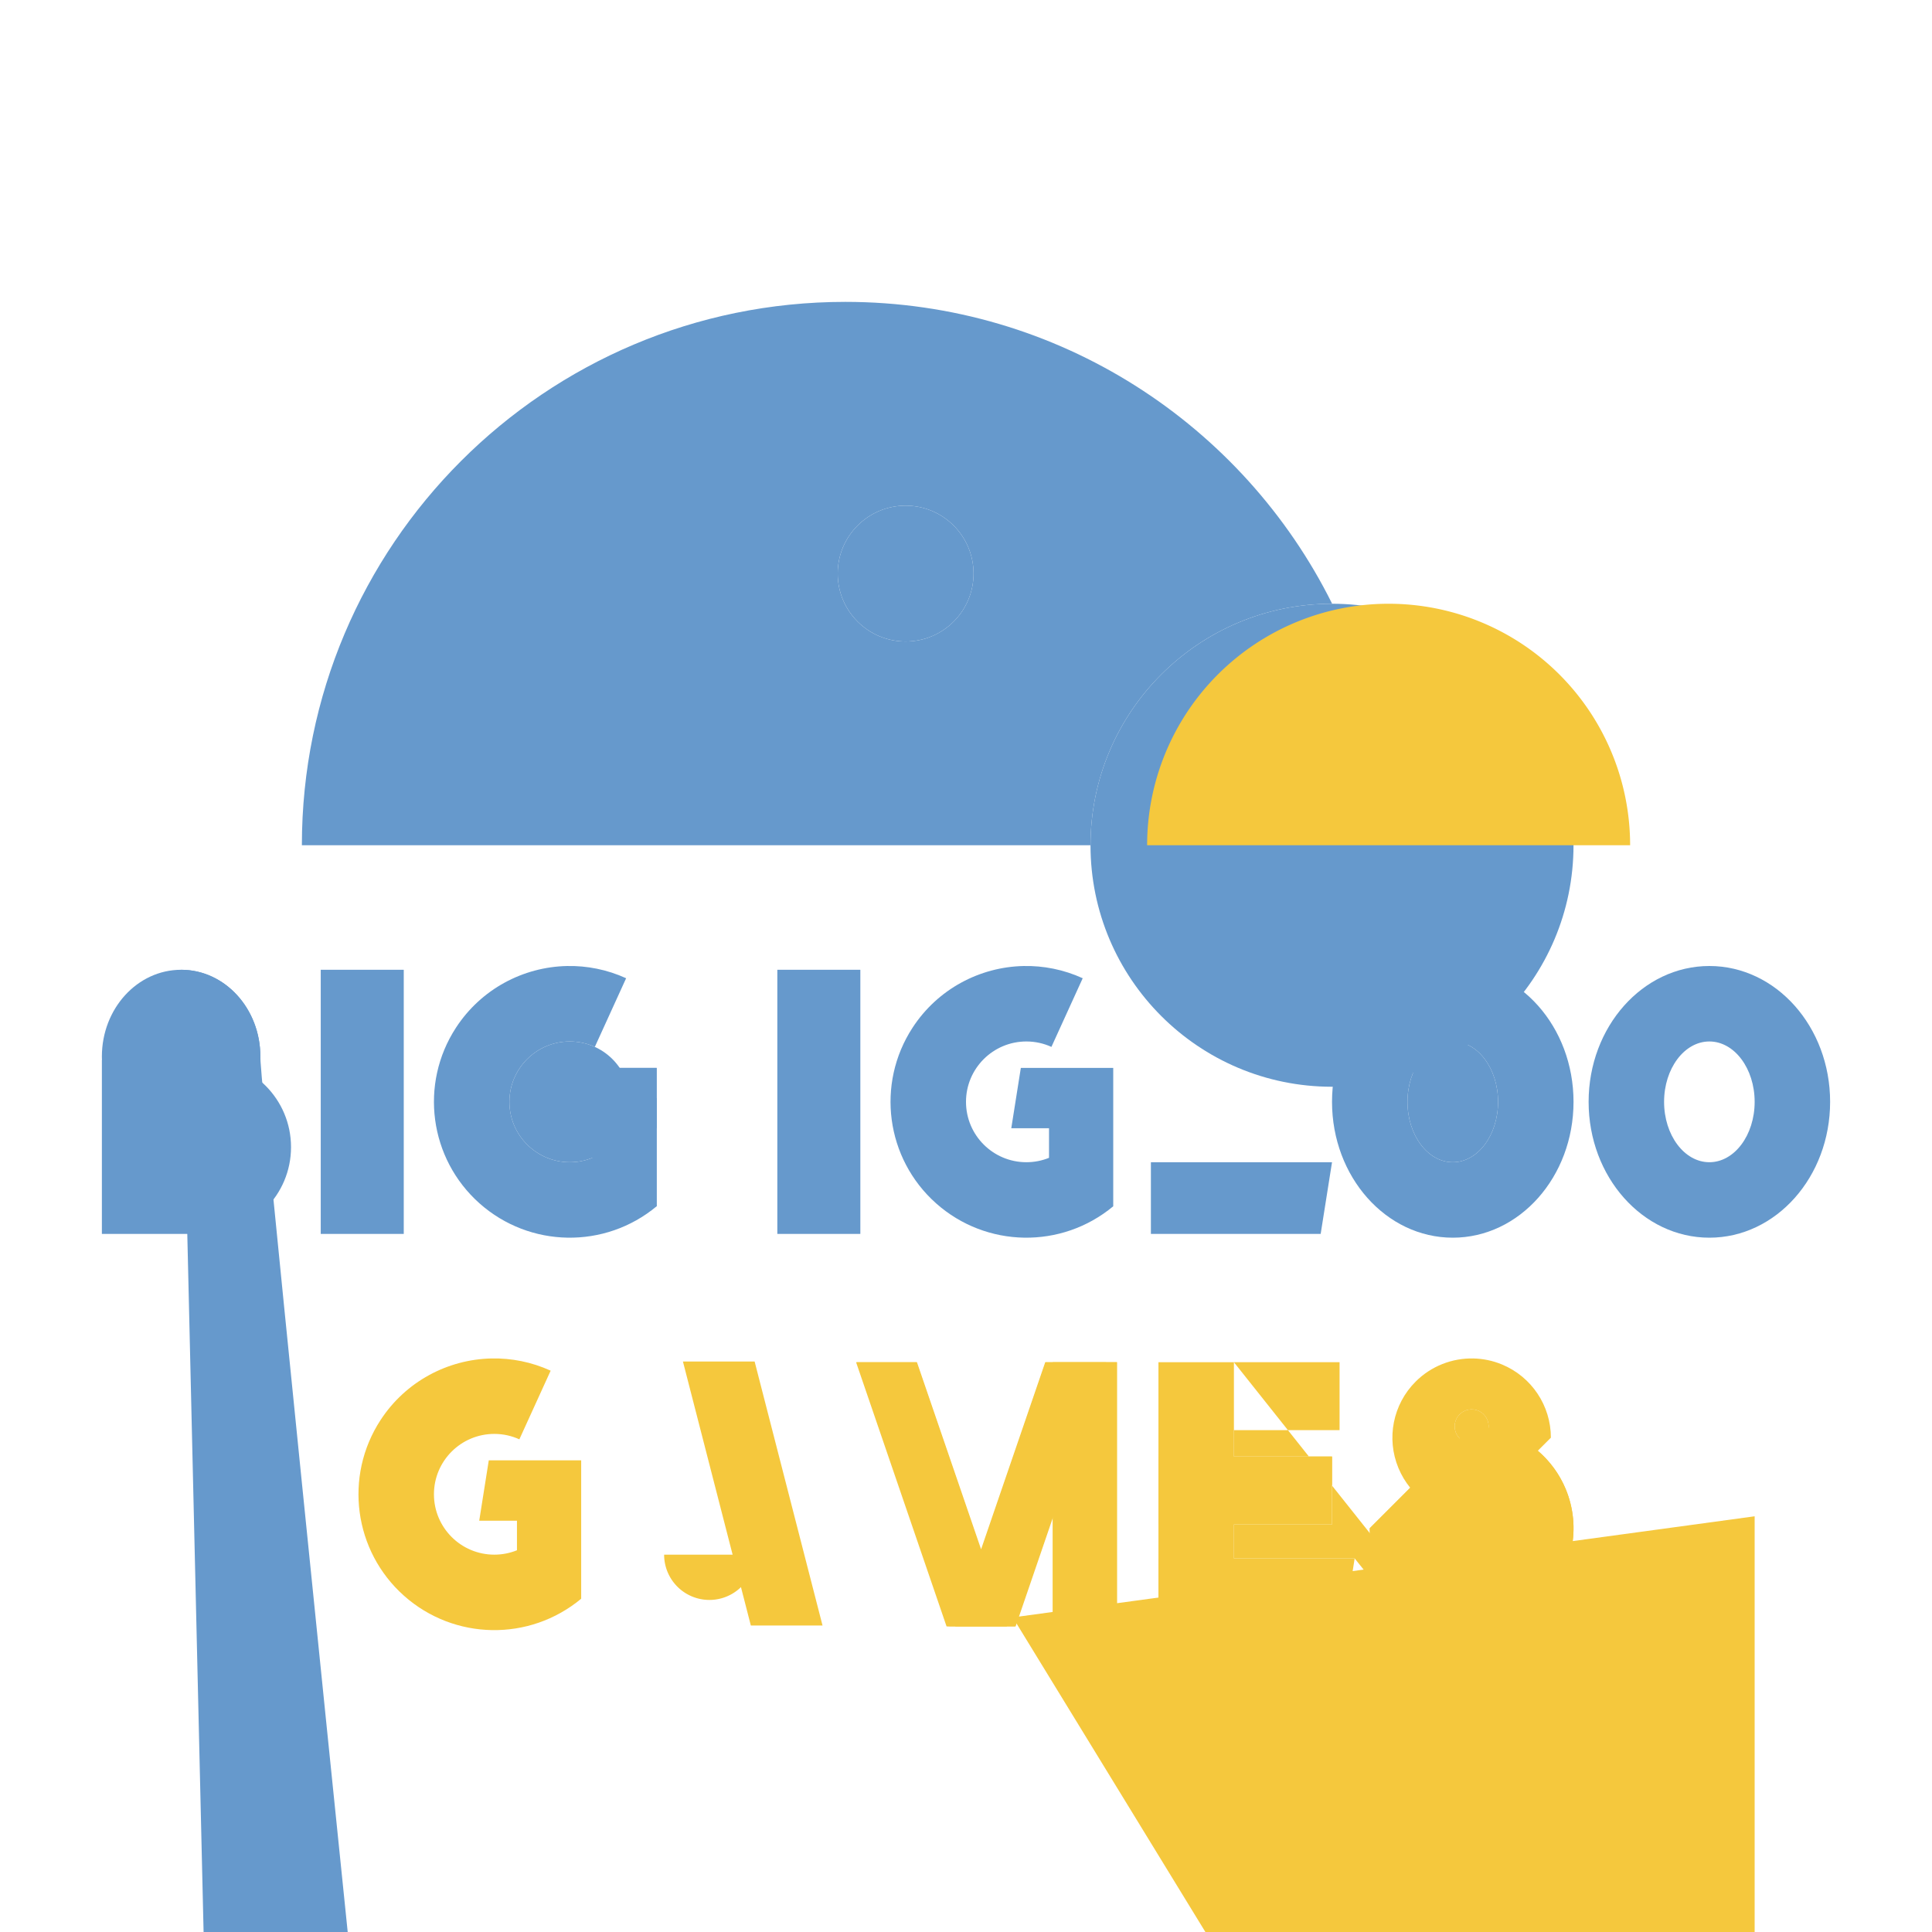 <?xml version="1.0" encoding="UTF-8" standalone="no"?>
<!-- Created with Inkscape (http://www.inkscape.org/) -->

<svg
   width="512"
   height="512"
   viewBox="0 0 512 512"
   version="1.1"
   id="svg518"
   sodipodi:docname="logo.svg"
   inkscape:version="1.3 (0e150ed6c4, 2023-07-21)"
   xmlns:inkscape="http://www.inkscape.org/namespaces/inkscape"
   xmlns:sodipodi="http://sodipodi.sourceforge.net/DTD/sodipodi-0.dtd"
   xmlns:xlink="http://www.w3.org/1999/xlink"
   xmlns="http://www.w3.org/2000/svg"
   xmlns:svg="http://www.w3.org/2000/svg">
  <sodipodi:namedview
     id="namedview520"
     pagecolor="#ffffff"
     bordercolor="#666666"
     borderopacity="1.0"
     inkscape:showpageshadow="2"
     inkscape:pageopacity="0.0"
     inkscape:pagecheckerboard="false"
     inkscape:deskcolor="#d1d1d1"
     inkscape:document-units="px"
     showgrid="false"
     showguides="true"
     inkscape:zoom="1"
     inkscape:cx="255.5"
     inkscape:cy="255.5"
     inkscape:window-width="1920"
     inkscape:window-height="1017"
     inkscape:window-x="-8"
     inkscape:window-y="-8"
     inkscape:window-maximized="1"
     inkscape:current-layer="svg518">
    <inkscape:grid
       type="xygrid"
       id="grid1949"
       empspacing="4"
       originx="0"
       originy="0"
       spacingy="1"
       spacingx="1"
       units="px"
       visible="false" />
  </sodipodi:namedview>
  <defs
     id="defs515">
    <inkscape:path-effect
       effect="bool_op"
       operand-path="#path80668"
       id="path-effect2"
       is_visible="true"
       lpeversion="1.2"
       operation="diff"
       swap-operands="false"
       filltype-this="from-curve"
       filter=""
       filltype-operand="from-curve" />
    <inkscape:path-effect
       effect="bool_op"
       operand-path="#path80666"
       id="path-effect1"
       is_visible="true"
       lpeversion="1.2"
       operation="union"
       swap-operands="false"
       filltype-this="from-curve"
       filter=""
       filltype-operand="from-curve" />
    <inkscape:path-effect
       effect="bool_op"
       operand-path="#rect491"
       id="path-effect24"
       is_visible="true"
       lpeversion="1.2"
       operation="union"
       swap-operands="false"
       filltype-this="from-curve"
       filter=""
       filltype-operand="from-curve" />
    <inkscape:path-effect
       effect="bool_op"
       operand-path="#path489"
       id="path-effect23"
       is_visible="true"
       lpeversion="1.2"
       operation="union"
       swap-operands="false"
       filltype-this="from-curve"
       filter=""
       filltype-operand="from-curve" />
    <inkscape:path-effect
       effect="bool_op"
       operand-path="#rect485"
       id="path-effect22"
       is_visible="true"
       lpeversion="1.2"
       operation="union"
       swap-operands="false"
       filltype-this="from-curve"
       filter=""
       filltype-operand="from-curve" />
    <inkscape:path-effect
       effect="bool_op"
       operand-path="#rect65103"
       id="path-effect21"
       is_visible="true"
       lpeversion="1.2"
       operation="union"
       swap-operands="false"
       filltype-this="from-curve"
       filter=""
       filltype-operand="from-curve" />
    <inkscape:path-effect
       effect="bool_op"
       operand-path="#rect65101"
       id="path-effect20"
       is_visible="true"
       lpeversion="1.2"
       operation="union"
       swap-operands="false"
       filltype-this="from-curve"
       filter=""
       filltype-operand="from-curve" />
    <inkscape:path-effect
       effect="bool_op"
       operand-path="#rect65099"
       id="path-effect19"
       is_visible="true"
       lpeversion="1.2"
       operation="union"
       swap-operands="false"
       filltype-this="from-curve"
       filter=""
       filltype-operand="from-curve" />
    <inkscape:path-effect
       effect="bool_op"
       operand-path="#path47425"
       id="path-effect18"
       is_visible="true"
       lpeversion="1.2"
       operation="union"
       swap-operands="false"
       filltype-this="from-curve"
       filter=""
       filltype-operand="from-curve" />
    <inkscape:path-effect
       effect="bool_op"
       operand-path="#rect47423"
       id="path-effect17"
       is_visible="true"
       lpeversion="1.2"
       operation="union"
       swap-operands="false"
       filltype-this="from-curve"
       filter=""
       filltype-operand="from-curve" />
    <inkscape:path-effect
       effect="bool_op"
       operand-path="#ellipse2"
       id="path-effect16"
       is_visible="true"
       lpeversion="1.2"
       operation="diff"
       swap-operands="false"
       filltype-this="from-curve"
       filter=""
       filltype-operand="from-curve" />
    <inkscape:path-effect
       effect="bool_op"
       operand-path="#path5048"
       id="path-effect15"
       is_visible="true"
       lpeversion="1.2"
       operation="union"
       swap-operands="false"
       filltype-this="from-curve"
       filter=""
       filltype-operand="from-curve" />
    <inkscape:path-effect
       effect="bool_op"
       operand-path="#path3"
       id="path-effect14"
       is_visible="true"
       lpeversion="1.2"
       operation="union"
       swap-operands="false"
       filltype-this="from-curve"
       filter=""
       filltype-operand="from-curve" />
    <inkscape:path-effect
       effect="bool_op"
       operand-path="#rect2"
       id="path-effect13"
       is_visible="true"
       lpeversion="1.2"
       operation="union"
       swap-operands="false"
       filltype-this="from-curve"
       filter=""
       filltype-operand="from-curve" />
    <inkscape:path-effect
       effect="bool_op"
       operand-path="#circle2"
       id="path-effect12"
       is_visible="true"
       lpeversion="1.2"
       operation="diff"
       swap-operands="false"
       filltype-this="from-curve"
       filter=""
       filltype-operand="from-curve" />
    <inkscape:path-effect
       effect="bool_op"
       operand-path="#ellipse80761"
       id="path-effect11"
       is_visible="true"
       lpeversion="1.2"
       operation="diff"
       swap-operands="false"
       filltype-this="from-curve"
       filter=""
       filltype-operand="from-curve" />
    <inkscape:path-effect
       effect="bool_op"
       operand-path="#ellipse80755"
       id="path-effect10"
       is_visible="true"
       lpeversion="1.2"
       operation="union"
       swap-operands="false"
       filltype-this="from-curve"
       filter=""
       filltype-operand="from-curve" />
    <inkscape:path-effect
       effect="bool_op"
       operand-path="#ellipse80753"
       id="path-effect9"
       is_visible="true"
       lpeversion="1.2"
       operation="union"
       swap-operands="false"
       filltype-this="from-curve"
       filter=""
       filltype-operand="from-curve" />
    <inkscape:path-effect
       effect="bool_op"
       operand-path="#rect80759"
       id="path-effect8"
       is_visible="true"
       lpeversion="1.2"
       operation="union"
       swap-operands="false"
       filltype-this="from-curve"
       filter=""
       filltype-operand="from-curve" />
    <inkscape:path-effect
       effect="bool_op"
       operand-path="#circle33739"
       id="path-effect7"
       is_visible="true"
       lpeversion="1.2"
       operation="diff"
       swap-operands="false"
       filltype-this="from-curve"
       filter=""
       filltype-operand="from-curve" />
    <filter
       id="selectable_hidder_filter"
       width="1"
       height="1"
       x="0"
       y="0"
       style="color-interpolation-filters:sRGB;"
       inkscape:label="LPE boolean visibility">
      <feComposite
         id="boolops_hidder_primitive"
         result="composite1"
         operator="arithmetic"
         in2="SourceGraphic"
         in="BackgroundImage" />
    </filter>
    <inkscape:path-effect
       effect="bool_op"
       operand-path="#circle33737"
       id="path-effect6"
       is_visible="true"
       lpeversion="1.2"
       operation="diff"
       swap-operands="false"
       filltype-this="from-curve"
       filter=""
       filltype-operand="from-curve" />
  </defs>
  <g
     style="fill:#6699cc"
     id="g1">
    <path
       style="fill-rule:evenodd"
       id="path33735"
       sodipodi:type="arc"
       sodipodi:cx="224.00002"
       sodipodi:cy="224"
       sodipodi:rx="144"
       sodipodi:ry="144"
       sodipodi:start="3.1415927"
       sodipodi:end="0"
       sodipodi:arc-type="chord"
       sodipodi:open="true"
       d="M 224,80 C 144.471,80 80,144.471 80,224 h 208.996 c 0,-35.346 28.654,-64 64,-64 0.012,0 0.023,-1e-5 0.035,0 C 329.468,112.585 280.539,80 224,80 Z m 16,54 c -9.941,0 -18,8.059 -18,18 0,9.941 8.059,18 18,18 9.941,0 18,-8.059 18,-18 0,-9.941 -8.059,-18 -18,-18 z"
       inkscape:path-effect="#path-effect6;#path-effect7" />
    <circle
       style="filter:url(#selectable_hidder_filter)"
       id="circle33737"
       cx="352.996"
       cy="224"
       r="64" />
    <circle
       style="filter:url(#selectable_hidder_filter)"
       id="circle33739"
       cx="240"
       cy="152"
       r="18" />
    <path
       style="fill-rule:evenodd"
       id="rect80757"
       width="21"
       height="46"
       x="27"
       y="257"
       inkscape:path-effect="#path-effect8;#path-effect9;#path-effect10;#path-effect11"
       sodipodi:type="rect"
       d="m 27,257 v 23 1 22 24 h 27.125 c 12.703,0 23,-10.297 23,-23 0,-7.353 -3.45,-13.899 -8.82,-18.109 C 68.758,284.011 69,282.036 69,280 69,267.297 59.598,257 48,257 Z m 21,14 c -2.761,0 -5,2.239 -5,5 0,2.761 2.239,5 5,5 2.761,0 5,-2.239 5,-5 0,-2.761 -2.239,-5 -5,-5 z" />
    <rect
       style="filter:url(#selectable_hidder_filter)"
       id="rect80759"
       width="27.125"
       height="46"
       x="27"
       y="281" />
    <ellipse
       style="filter:url(#selectable_hidder_filter)"
       id="ellipse80753"
       cx="48"
       cy="280"
       rx="21"
       ry="23" />
    <ellipse
       style="filter:url(#selectable_hidder_filter)"
       id="ellipse80755"
       cx="54.125"
       cy="304"
       rx="23"
       ry="23" />
    <ellipse
       style="filter:url(#selectable_hidder_filter)"
       id="ellipse80761"
       cx="48"
       cy="276"
       rx="5"
       ry="5" />
    <rect
       id="rect801"
       width="22"
       height="70"
       x="85"
       y="257" />
    <path
       id="path2"
       sodipodi:type="arc"
       sodipodi:cx="151"
       sodipodi:cy="292"
       sodipodi:rx="36"
       sodipodi:ry="36"
       sodipodi:start="0.87702795"
       sodipodi:end="5.1399946"
       sodipodi:arc-type="slice"
       d="m 150.248,256.004 c -11.581,0.248 -22.729,6.088 -29.412,16.346 -9.72,14.92 -7.072,34.705 6.23,46.543 13.302,11.838 33.262,12.172 46.953,0.785 V 299 291 283 H 149.533 L 147,299 h 10 v 7.836 c -1.853,0.75 -3.878,1.164 -6,1.164 -8.837,0 -16,-7.163 -16,-16 0,-8.837 7.163,-16 16,-16 2.368,0 4.615,0.515 6.637,1.438 l 8.293,-18.195 c -5.064,-2.308 -10.418,-3.351 -15.682,-3.238 z"
       inkscape:path-effect="#path-effect12;#path-effect13;#path-effect14" />
    <circle
       style="filter:url(#selectable_hidder_filter)"
       id="circle2"
       cx="151"
       cy="292"
       r="16" />
    <rect
       style="filter:url(#selectable_hidder_filter)"
       id="rect2"
       width="17.02"
       height="28.678"
       x="157"
       y="291" />
    <path
       id="path3"
       style="filter:url(#selectable_hidder_filter)"
       d="m 149.534,283 h 24.486 v 16 h -27.02 z"
       sodipodi:nodetypes="ccccc" />
    <use
       x="0"
       y="0"
       xlink:href="#rect801"
       id="use14"
       transform="translate(121)" />
    <use
       x="0"
       y="0"
       xlink:href="#path2"
       id="use15"
       transform="translate(121)" />
    <path
       id="rect5046"
       width="20"
       height="70"
       x="305"
       y="257"
       inkscape:path-effect="#path-effect15"
       sodipodi:type="rect"
       d="m 305,308 h 48 l -3.01,19 H 305 v -19 h 20 v -51 h -20 z m 0,19 h 20 z" />
    <path
       id="path5048"
       style="filter:url(#selectable_hidder_filter)"
       d="m 305,308 h 48 l -3.009,19 H 305 Z"
       sodipodi:nodetypes="ccccc" />
    <path
       style="fill-rule:evenodd"
       id="ellipse1"
       inkscape:path-effect="#path-effect16"
       sodipodi:type="arc"
       sodipodi:cx="385"
       sodipodi:cy="292"
       sodipodi:rx="32"
       sodipodi:ry="36"
       d="m 385,256 c -17.673,0 -32,16.118 -32,36 0,19.882 14.327,36 32,36 17.673,0 32,-16.118 32,-36 0,-19.882 -14.327,-36 -32,-36 z m 0,20 c -6.627,0 -12,7.163 -12,16 0,8.837 5.373,16 12,16 6.627,0 12,-7.163 12,-16 0,-8.837 -5.373,-16 -12,-16 z" />
    <ellipse
       style="filter:url(#selectable_hidder_filter)"
       id="ellipse2"
       cx="385"
       cy="292"
       ry="16"
       rx="12" />
    <use
       x="0"
       y="0"
       xlink:href="#ellipse1"
       id="use16"
       transform="translate(68)" />
  </g>
  <g
     style="fill:#f5c83d"
     id="g2">
    <path
       id="path856"
       sodipodi:type="arc"
       sodipodi:cx="368"
       sodipodi:cy="224"
       sodipodi:rx="64"
       sodipodi:ry="64"
       sodipodi:start="3.1415927"
       sodipodi:end="6.2831853"
       sodipodi:open="true"
       sodipodi:arc-type="chord"
       d="m 304,224 a 64,64 0 0 1 64,-64 64,64 0 0 1 64,64 z" />
    <use
       x="0"
       y="0"
       xlink:href="#path2"
       id="use17"
       transform="translate(-20,104)" />
    <path
       id="rect47421"
       width="19"
       height="72.277"
       x="268.829"
       y="372.744"
       inkscape:transform-center-x="-19"
       inkscape:transform-center-y="-35.000003"
       transform="matrix(1,0,-0.249,0.968,0,0)"
       inkscape:path-effect="#path-effect17;#path-effect18"
       sodipodi:type="rect"
       d="m 287.829,434.318 c 0.868,0.693 1.802,1.304 2.787,1.816 4.264,2.213 8.838,2.213 12,0 0.73,-0.511 1.36,-1.123 1.882,-1.816 l 5.331,10.703 h 19 l -36,-72.277 h -5 -14 -5 l 0,72.277 h 19 z m 12.228,-8.915 h -12.228 l 6e-5,-24.551 z" />
    <rect
       style="filter:url(#selectable_hidder_filter)"
       id="rect47423"
       width="19"
       height="72.277"
       x="-107.171"
       y="372.744"
       inkscape:transform-center-x="19"
       inkscape:transform-center-y="-35.000003"
       transform="matrix(-1,0,0.249,0.968,0,0)" />
    <path
       style="filter:url(#selectable_hidder_filter)"
       id="path47425"
       sodipodi:type="arc"
       sodipodi:cx="188"
       sodipodi:cy="412"
       sodipodi:rx="12"
       sodipodi:ry="12"
       sodipodi:start="0"
       sodipodi:end="3.1415927"
       sodipodi:arc-type="chord"
       d="m 200,412 a 12,12 0 0 1 -6,10.392 12,12 0 0 1 -12,0 A 12,12 0 0 1 176,412 Z"
       sodipodi:open="true" />
    <path
       id="rect65097"
       width="17"
       height="70"
       x="224"
       y="361"
       inkscape:path-effect="#path-effect19;#path-effect20;#path-effect21"
       sodipodi:type="rect"
       d="m 224,361 v 70 h 17 V 401.834 L 251,431 h 2 14 2 l 10,-29.166 V 431 h 17 v -70 h -3 -14 -2 L 260,410.584 243,361 h -2 -14 z" />
    <rect
       style="filter:url(#selectable_hidder_filter)"
       id="rect65099"
       width="16"
       height="74"
       x="103.229"
       y="381.629"
       inkscape:transform-center-x="-20.000003"
       inkscape:transform-center-y="35.000003"
       transform="matrix(1,0,0.324,0.946,0,0)" />
    <rect
       style="filter:url(#selectable_hidder_filter)"
       id="rect65101"
       width="16"
       height="74"
       x="-416.771"
       y="381.629"
       inkscape:transform-center-x="20.000004"
       inkscape:transform-center-y="34.999999"
       transform="matrix(-1,0,-0.324,0.946,0,0)" />
    <rect
       style="filter:url(#selectable_hidder_filter)"
       id="rect65103"
       width="17"
       height="70"
       x="279"
       y="361" />
    <path
       id="rect487"
       width="48"
       height="18"
       x="307"
       y="361"
       inkscape:path-effect="#path-effect22;#path-effect23;#path-effect24"
       sodipodi:type="rect"
       d="m 307,361 v 18 7 18 9 18 h 49.148 L 359,413 h -32 v -9 h 26 v -18 h -26 v -7 h 28 v -18 h -28 z" />
    <rect
       style="filter:url(#selectable_hidder_filter)"
       id="rect485"
       width="20"
       height="70"
       x="307"
       y="361" />
    <path
       id="path489"
       style="filter:url(#selectable_hidder_filter)"
       d="m 307,413 h 52 l -2.851,18 H 307 Z"
       sodipodi:nodetypes="ccccc" />
    <rect
       style="filter:url(#selectable_hidder_filter)"
       id="rect491"
       width="46"
       height="18"
       x="307"
       y="386" />
    <path
       style="fill-rule:evenodd"
       id="path80664"
       sodipodi:type="arc"
       sodipodi:cx="390"
       sodipodi:cy="381"
       sodipodi:rx="21"
       sodipodi:ry="21"
       sodipodi:start="1.5707963"
       sodipodi:end="0"
       sodipodi:open="true"
       sodipodi:arc-type="chord"
       d="m 390.461,360.004 c -5.621,-0.122 -11.181,2.017 -15.311,6.146 -6.006,6.006 -7.803,15.04 -4.553,22.887 0.796,1.921 1.855,3.679 3.127,5.238 L 363,405 c 0,10.92 6.579,20.766 16.668,24.945 10.089,4.179 21.702,1.868 29.424,-5.854 7.722,-7.722 10.033,-19.335 5.854,-29.424 -1.667,-4.024 -4.234,-7.489 -7.412,-10.201 L 411,381 c 0,-8.494 -5.116,-16.152 -12.963,-19.402 -2.452,-1.016 -5.021,-1.538 -7.576,-1.594 z m -0.607,13.498 c -0.918,0.03 -1.829,0.341 -2.594,0.928 -1.529,1.174 -2.141,3.192 -1.521,5.018 0.62,1.826 2.334,3.053 4.262,3.053 l 4.346,-3.336 c 0.499,-1.862 -0.243,-3.835 -1.846,-4.906 -0.801,-0.536 -1.728,-0.786 -2.646,-0.756 z"
       inkscape:path-effect="#path-effect1;#path-effect2" />
    <path
       style="filter:url(#selectable_hidder_filter)"
       id="path80666"
       sodipodi:type="arc"
       sodipodi:cx="390"
       sodipodi:cy="405"
       sodipodi:rx="27"
       sodipodi:ry="27"
       sodipodi:start="4.712389"
       sodipodi:end="3.1415927"
       sodipodi:open="true"
       sodipodi:arc-type="chord"
       d="m 390,378 a 27,27 0 0 1 24.945,16.668 27,27 0 0 1 -5.853,29.424 27,27 0 0 1 -29.424,5.853 A 27,27 0 0 1 363,405 Z" />
    <path
       style="filter:url(#selectable_hidder_filter)"
       id="path80668"
       sodipodi:type="arc"
       sodipodi:cx="390"
       sodipodi:cy="378"
       sodipodi:rx="4.5"
       sodipodi:ry="4.5"
       sodipodi:start="1.5707963"
       sodipodi:end="0.26179939"
       sodipodi:arc-type="chord"
       d="m 390,382.5 a 4.5,4.5 0 0 1 -4.261,-3.054 4.5,4.5 0 0 1 1.522,-5.017 4.5,4.5 0 0 1 5.239,-0.172 4.5,4.5 0 0 1 1.847,4.906 z"
       sodipodi:open="true" />
  </g>
</svg>
